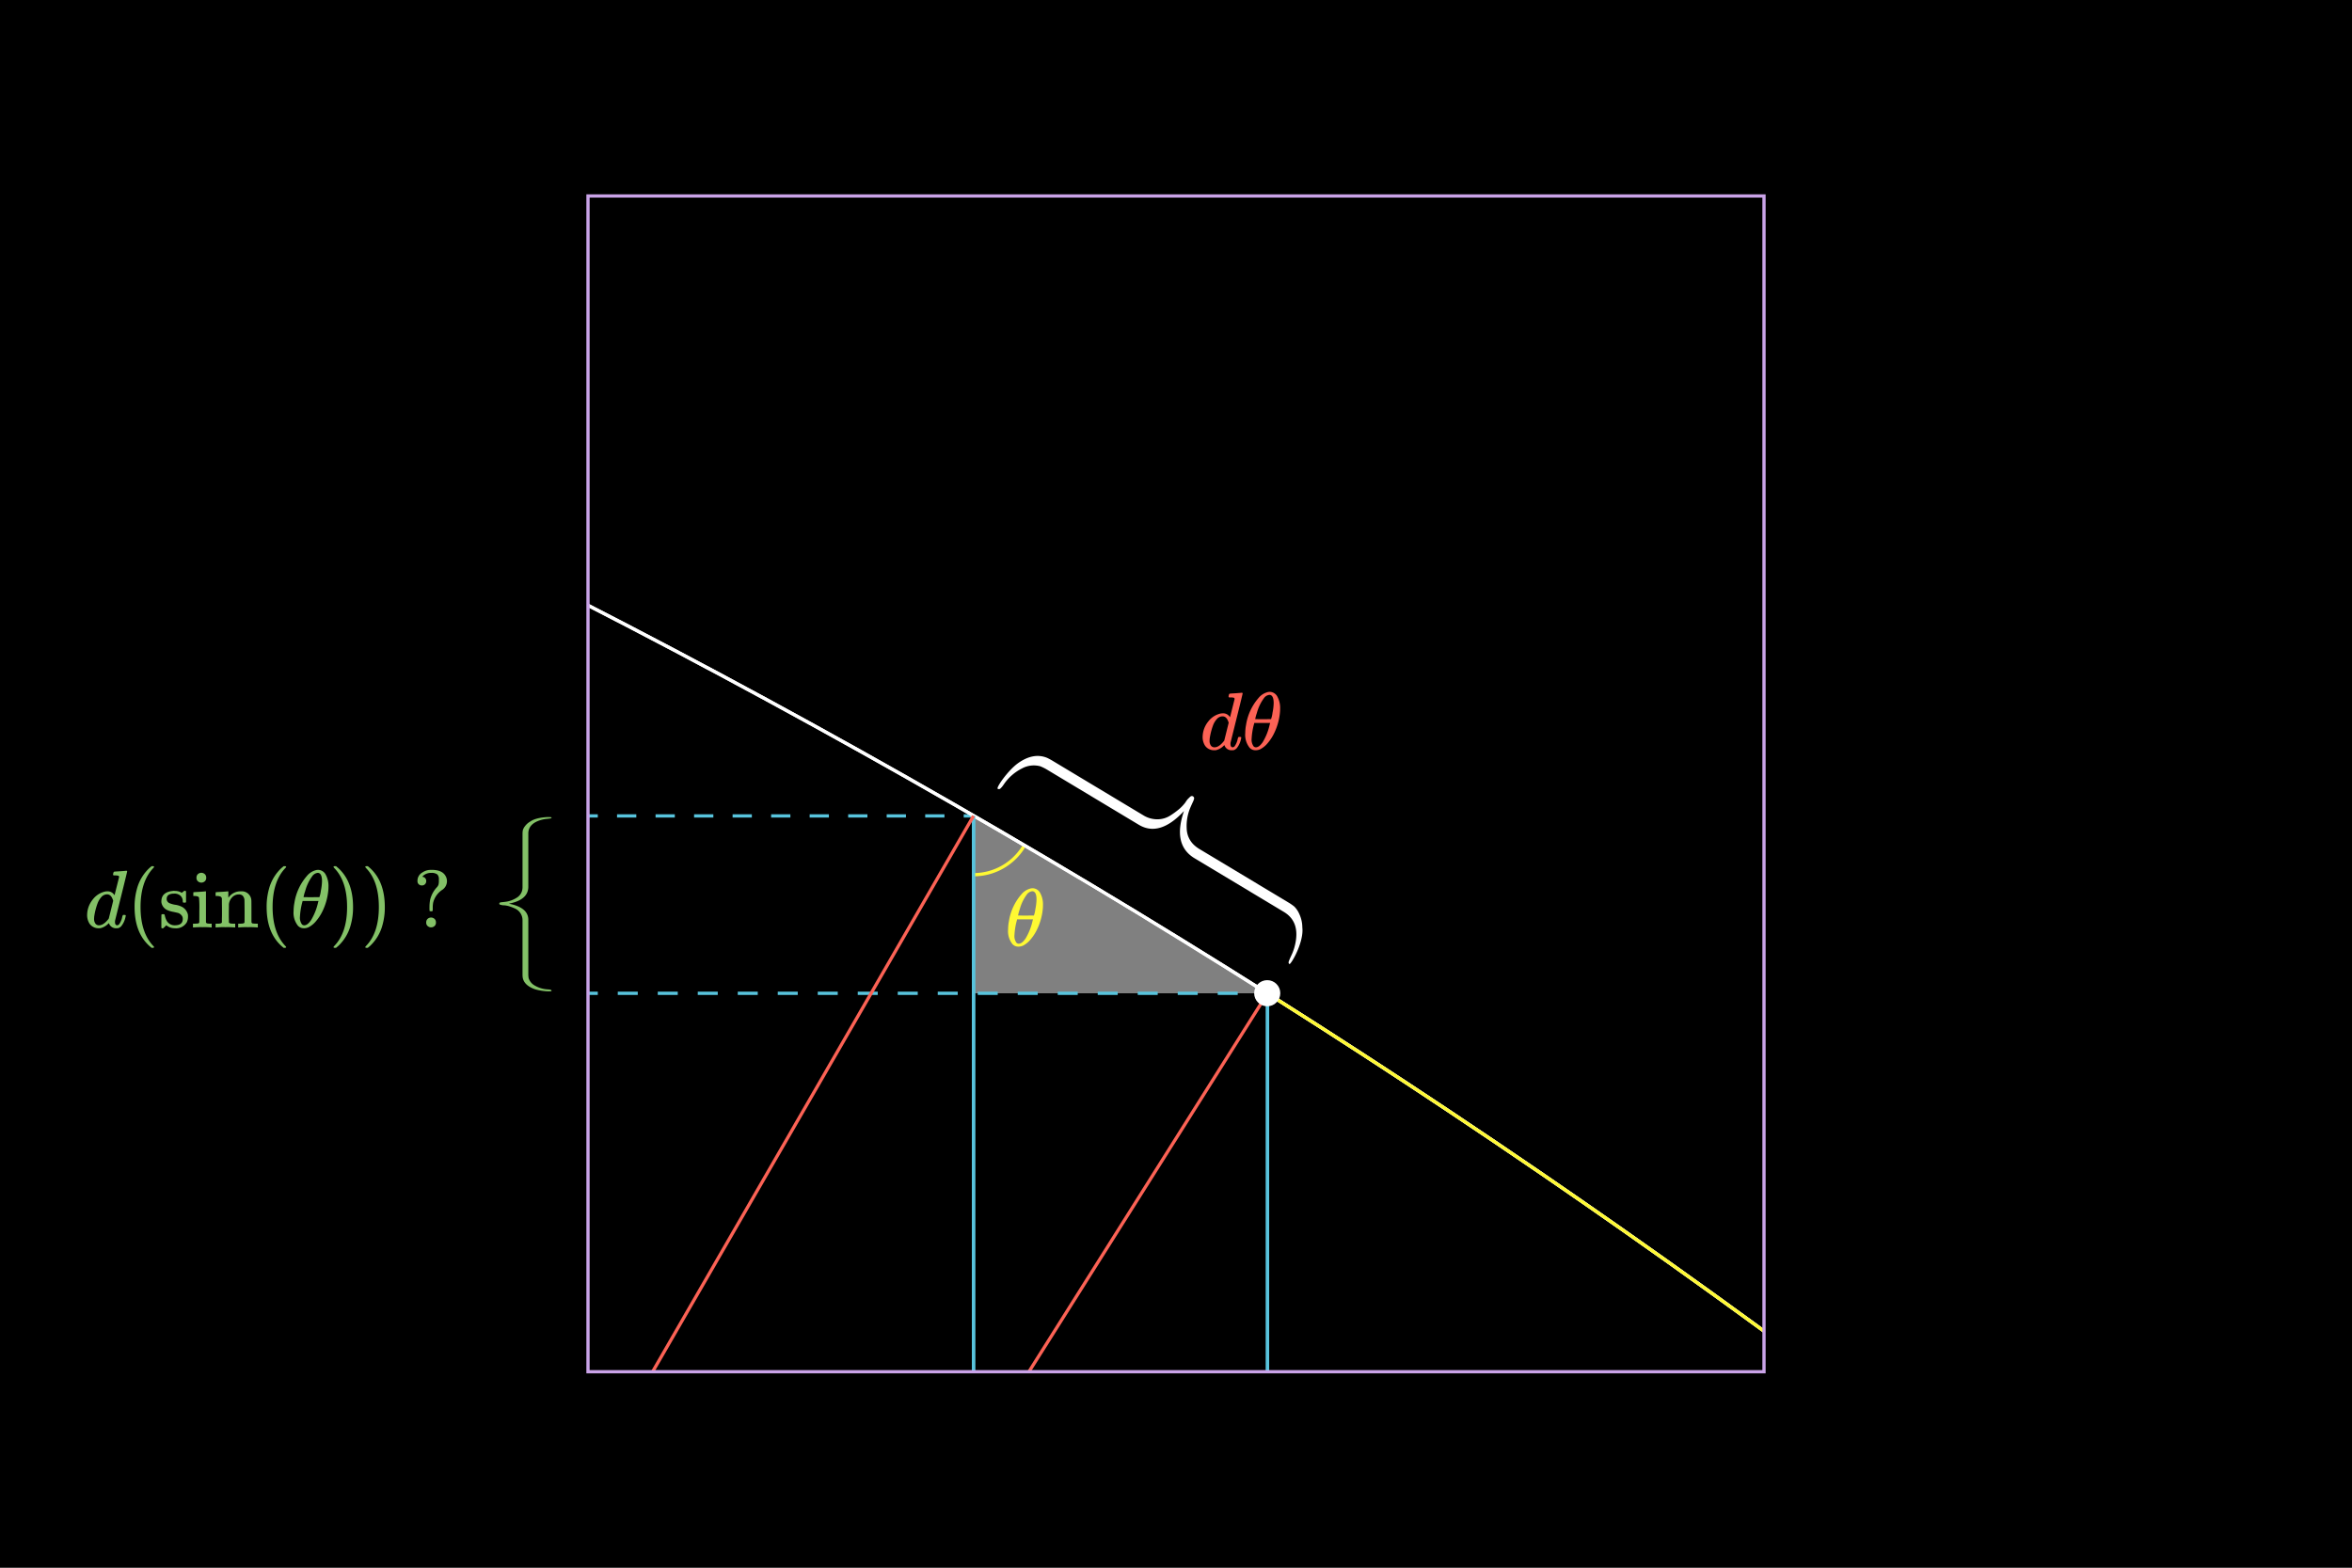 <svg xmlns="http://www.w3.org/2000/svg" xmlns:xlink="http://www.w3.org/1999/xlink" width="720" height="480" viewBox="0 0 720 480">
  <defs>
    <clipPath id="a">
      <rect x="180" y="60" width="360" height="360" style="fill: none"/>
    </clipPath>
  </defs>
  <g>
    <rect width="720" height="480"/>
    <rect width="720" height="480" style="opacity: 0.4"/>
  </g>
  <g>
    <polygon points="298.018 249.82 298.018 304.132 388.018 304.132 298.018 249.82" style="fill: #fff;opacity: 0.5"/>
    <g>
      <path d="M378.277,212.259q.375-.024.849-.063t.713-.062c.158-.016.246-.025.262-.025.2,0,.3.067.3.2q0,.175-1.838,7.563t-1.863,7.512a2.166,2.166,0,0,0-.024.375c0,.7.232,1.05.7,1.05a1.067,1.067,0,0,0,.5-.225,5.671,5.671,0,0,0,1.026-2.4c.1-.334.183-.508.25-.525a.718.718,0,0,1,.25-.025h.1q.476,0,.475.2a2.152,2.152,0,0,1-.074.4,6.538,6.538,0,0,1-1.35,2.9,2.5,2.5,0,0,1-.8.525,2.683,2.683,0,0,1-.6.05,2.257,2.257,0,0,1-2.2-1.225,1.833,1.833,0,0,0-.125-.3c-.016-.016-.049-.008-.1.025l-.1.1a5.12,5.12,0,0,1-2.375,1.375,4.927,4.927,0,0,1-.625.025,3.316,3.316,0,0,1-2.724-1.375,4.866,4.866,0,0,1-.75-2.8,7.641,7.641,0,0,1,1.7-4.6,6.542,6.542,0,0,1,3.451-2.375,3.717,3.717,0,0,1,1.024-.15,2.4,2.4,0,0,1,2.1,1.05c.082.1.125.134.125.1q.024-.1.687-2.738t.688-2.762a.452.452,0,0,0-.15-.4,3.79,3.79,0,0,0-1-.125h-.526a.688.688,0,0,1-.162-.2,2.422,2.422,0,0,1,.063-.475c.083-.316.191-.475.324-.475.017,0,.1-.008.263-.025s.383-.033.674-.05Zm-2.151,9.05q-.55-1.974-1.875-1.975a2.311,2.311,0,0,0-1.762.85,5.922,5.922,0,0,0-1.163,1.95,19.914,19.914,0,0,0-1.024,4.1c0,.05,0,.142-.014.275s-.011.234-.011.3a2.478,2.478,0,0,0,.386,1.45,1.305,1.305,0,0,0,1.139.55q1.324,0,2.774-1.8l.2-.275q.225-.9.674-2.713T376.126,221.309Z" style="fill: #fc6255"/>
      <path d="M388.3,211.859c.017,0,.083,0,.2-.012s.217-.013.3-.013a2.731,2.731,0,0,1,2.1,1.225,7.236,7.236,0,0,1,.974,4.025,8.919,8.919,0,0,1-.051,1.075,18.28,18.28,0,0,1-1.724,6.225,14.076,14.076,0,0,1-1.987,3.1,7.481,7.481,0,0,1-2.238,1.875,3.364,3.364,0,0,1-1.349.35h-.176a2.387,2.387,0,0,1-1.824-.775,6.346,6.346,0,0,1-1.327-4.475,13.686,13.686,0,0,1,.25-2.525,16.416,16.416,0,0,1,3.776-8.175A5.338,5.338,0,0,1,388.3,211.859Zm.4,9.925.125-.425H383.95l-.024.175a21.135,21.135,0,0,0-.774,4.625,3.5,3.5,0,0,0,.6,2.35.938.938,0,0,0,.725.3q1,0,2.1-1.625A17.9,17.9,0,0,0,388.7,221.784Zm1.2-6.475q0-2.55-1.327-2.55a2.359,2.359,0,0,0-1.7,1.075,13.469,13.469,0,0,0-2.125,4.5,11.082,11.082,0,0,0-.5,1.85q1.226.025,2.425.025l2.425-.025a8.773,8.773,0,0,0,.45-1.95A16.4,16.4,0,0,0,389.9,215.309Z" style="fill: #fc6255"/>
    </g>
    <path d="M315.7,271.988l.2-.012c.117-.008.216-.013.3-.013a2.726,2.726,0,0,1,2.1,1.225,7.228,7.228,0,0,1,.975,4.025,9.194,9.194,0,0,1-.049,1.075,18.3,18.3,0,0,1-1.726,6.225,14.029,14.029,0,0,1-1.987,3.1,7.469,7.469,0,0,1-2.238,1.875,3.36,3.36,0,0,1-1.35.35h-.175a2.392,2.392,0,0,1-1.825-.775,6.356,6.356,0,0,1-1.324-4.475,13.523,13.523,0,0,1,.25-2.525,16.409,16.409,0,0,1,3.774-8.175A5.35,5.35,0,0,1,315.7,271.988Zm.4,9.925.125-.425h-4.875l-.026.175a21.169,21.169,0,0,0-.775,4.625,3.5,3.5,0,0,0,.6,2.35.936.936,0,0,0,.725.3q1,0,2.1-1.625A18,18,0,0,0,316.1,281.913Zm1.2-6.475q0-2.55-1.324-2.55a2.358,2.358,0,0,0-1.7,1.075,13.508,13.508,0,0,0-2.125,4.5,11.194,11.194,0,0,0-.5,1.85q1.224.025,2.425.025l2.425-.025a8.754,8.754,0,0,0,.45-1.95A16.375,16.375,0,0,0,317.3,275.438Z" style="fill: #fff933"/>
    <path d="M394.725,295.168q-.384-.231-.2-.792t.794-1.856a15.427,15.427,0,0,0,.9-2.363q2.173-7.714-3.187-10.936l-27.355-16.437q-6.82-4.1-3.228-14.461-7.461,8.038-13.839,4.206l-27.694-16.64a15.722,15.722,0,0,0-2.439-1.258,7.585,7.585,0,0,0-5.613.647,14.719,14.719,0,0,0-5.54,4.837c-.03.05-.129.191-.295.418a5.658,5.658,0,0,1-.372.476c-.083.091-.2.211-.349.362a.687.687,0,0,1-.893.137c-.55-.331,3.239-5.754,6.351-7.922s6.047-2.678,8.806-1.534a20.55,20.55,0,0,1,1.928,1.056l27.44,16.488a8.15,8.15,0,0,0,4.382,1.259,7.329,7.329,0,0,0,3.964-1.171,25.042,25.042,0,0,0,2.739-2.009,13.188,13.188,0,0,0,1.792-1.905c.091-.152.237-.368.433-.647a3.955,3.955,0,0,1,.534-.638c.16-.146.314-.3.463-.448a.963.963,0,0,1,.475-.286.582.582,0,0,1,.44.058.793.793,0,0,1,.343.362.839.839,0,0,1-.014.563,4.729,4.729,0,0,1-.267.695c-.108.227-.248.533-.42.914s-.327.735-.467,1.067a14.3,14.3,0,0,0-1.059,6.286,7.125,7.125,0,0,0,2.33,5.107,10.22,10.22,0,0,0,1.811,1.3l26.88,16.152a14.533,14.533,0,0,1,1.956,1.354,7.567,7.567,0,0,1,1.517,2.3,9.833,9.833,0,0,1,.9,4.058C399.211,288.532,395.145,295.42,394.725,295.168Z" style="fill: #fff"/>
    <g>
      <line x1="298.018" y1="249.82" x2="295.018" y2="249.82" style="fill: none;stroke: #58c4dd;stroke-miterlimit: 10"/>
      <line x1="289.122" y1="249.82" x2="185.948" y2="249.82" style="fill: none;stroke: #58c4dd;stroke-miterlimit: 10;stroke-dasharray: 5.896,5.896"/>
      <line x1="183" y1="249.82" x2="180" y2="249.82" style="fill: none;stroke: #58c4dd;stroke-miterlimit: 10"/>
    </g>
    <g>
      <line x1="388.018" y1="304.132" x2="385.018" y2="304.132" style="fill: none;stroke: #58c4dd;stroke-miterlimit: 10"/>
      <line x1="378.896" y1="304.132" x2="186.061" y2="304.132" style="fill: none;stroke: #58c4dd;stroke-miterlimit: 10;stroke-dasharray: 6.122,6.122"/>
      <line x1="183" y1="304.132" x2="180" y2="304.132" style="fill: none;stroke: #58c4dd;stroke-miterlimit: 10"/>
    </g>
    <line x1="298.018" y1="420" x2="298.018" y2="249.82" style="fill: none;stroke: #58c4dd;stroke-miterlimit: 10"/>
    <line x1="388.018" y1="420" x2="388.018" y2="304.132" style="fill: none;stroke: #58c4dd;stroke-miterlimit: 10"/>
    <path d="M313.432,259.122a17.992,17.992,0,0,1-15.414,8.7" style="fill: none;stroke: #fff933;stroke-miterlimit: 10"/>
    <path d="M168.846,250.293c0,.152-.106.25-.32.293s-.585.091-1.112.141a9.263,9.263,0,0,0-1.383.226q-4.3,1.075-4.3,4.264v16.267q0,4.056-5.963,5.207,5.964,1.151,5.963,4.942V298.1a7.4,7.4,0,0,0,.1,1.395,3.922,3.922,0,0,0,1.914,2.283,8.7,8.7,0,0,0,3.889,1.151c.032,0,.128.006.283.019s.268.025.333.037.158.032.272.058a.4.4,0,0,1,.247.138.345.345,0,0,1,.074.216c0,.327-3.667.1-5.589-.695s-3.006-1.939-3.25-3.445a9.392,9.392,0,0,1-.049-1.12V281.822a3.906,3.906,0,0,0-.654-2.245,3.975,3.975,0,0,0-1.692-1.424,14.716,14.716,0,0,0-1.741-.67,7.862,7.862,0,0,0-1.42-.282c-.1,0-.243-.007-.432-.02a2.327,2.327,0,0,1-.457-.066c-.114-.031-.23-.059-.345-.084a.544.544,0,0,1-.272-.133.284.284,0,0,1-.1-.207.381.381,0,0,1,.075-.245.473.473,0,0,1,.272-.142,2.953,2.953,0,0,1,.407-.066c.139-.012.325-.031.555-.056s.444-.05.642-.076a8.367,8.367,0,0,0,3.3-1.188,3.641,3.641,0,0,0,1.765-2.358,4.8,4.8,0,0,0,.1-1.132V255.443a6.809,6.809,0,0,1,.085-1.21,3.72,3.72,0,0,1,.66-1.266,5.28,5.28,0,0,1,1.674-1.46C164.4,250.075,168.846,250.043,168.846,250.293Z" style="fill: #83c167"/>
    <g style="clip-path: url(#a)">
      <path d="M-1051.982-111.48c1491.169,0,2700,1208.832,2700,2700" style="fill: none;stroke: #fff;stroke-miterlimit: 10"/>
      <path d="M-1051.982-111.48c1491.169,0,2700,1208.832,2700,2700" style="fill: none;stroke: #fff;stroke-miterlimit: 10"/>
      <line x1="-1051.982" y1="2588.52" x2="388.018" y2="304.132" style="fill: none;stroke: #fc6255;stroke-miterlimit: 10"/>
      <line x1="388.018" y1="2588.52" x2="388.018" y2="304.132" style="fill: none;stroke: #58c4dd;stroke-miterlimit: 10"/>
      <line x1="298.018" y1="2588.52" x2="298.018" y2="249.82" style="fill: none;stroke: #58c4dd;stroke-miterlimit: 10"/>
      <line x1="298.018" y1="249.82" x2="-1051.982" y2="2588.52" style="fill: none;stroke: #fc6255;stroke-miterlimit: 10"/>
      <path d="M1648.018,2588.52c0-961.8-502.9-1806.141-1260.091-2284.415" style="fill: none;stroke: #fff933;stroke-miterlimit: 10"/>
    </g>
    <rect x="180" y="60" width="360" height="360" style="fill: none;stroke: #caa3e8;stroke-miterlimit: 10"/>
    <g>
      <path d="M36.8,266.761q.375-.026.85-.063c.316-.025.554-.045.713-.062s.246-.025.262-.025c.2,0,.3.067.3.2q0,.175-1.838,7.562t-1.861,7.513a1.947,1.947,0,0,0-.026.375q0,1.05.7,1.05a1.086,1.086,0,0,0,.5-.225,5.68,5.68,0,0,0,1.025-2.4c.1-.334.184-.508.25-.525a.722.722,0,0,1,.25-.025h.1c.316,0,.475.066.475.2a2.017,2.017,0,0,1-.075.4,6.516,6.516,0,0,1-1.35,2.9,2.494,2.494,0,0,1-.8.525,2.681,2.681,0,0,1-.6.05,2.254,2.254,0,0,1-2.2-1.225,1.9,1.9,0,0,0-.125-.3c-.018-.017-.051-.008-.1.025l-.1.1a5.115,5.115,0,0,1-2.375,1.375,4.95,4.95,0,0,1-.625.025,3.318,3.318,0,0,1-2.725-1.375,4.868,4.868,0,0,1-.75-2.8,7.634,7.634,0,0,1,1.7-4.6,6.538,6.538,0,0,1,3.45-2.375,3.725,3.725,0,0,1,1.026-.15,2.394,2.394,0,0,1,2.1,1.05c.083.1.125.134.125.1q.024-.1.688-2.738t.687-2.762a.449.449,0,0,0-.15-.4,3.783,3.783,0,0,0-1-.125h-.525a.664.664,0,0,1-.162-.2,2.561,2.561,0,0,1,.062-.475c.084-.317.191-.475.325-.475.017,0,.1-.008.263-.025s.383-.034.675-.05Zm-2.15,9.05q-.55-1.975-1.875-1.975a2.307,2.307,0,0,0-1.762.85,5.886,5.886,0,0,0-1.162,1.95,19.838,19.838,0,0,0-1.026,4.1c0,.05,0,.142-.012.275s-.013.233-.013.3a2.463,2.463,0,0,0,.388,1.45,1.3,1.3,0,0,0,1.137.55q1.324,0,2.776-1.8l.2-.275q.225-.9.676-2.713T34.65,275.811Z" style="fill: #83c167"/>
      <path d="M47.175,289.986q0,.225-.45.225H46.4c-.118-.1-.35-.3-.7-.6q-4.5-4.1-4.5-11.9a20.134,20.134,0,0,1,.725-5.575,13.476,13.476,0,0,1,3.775-6.325c.116-.1.25-.213.4-.338s.25-.212.3-.262h.325a.593.593,0,0,1,.375.075.216.216,0,0,1,.075.15q0,.1-.275.375-3.876,4.1-3.875,11.9t3.875,11.9Q47.174,289.886,47.175,289.986Z" style="fill: #83c167"/>
      <path d="M53.325,273.611q-2.3,0-2.3,1.625a1.124,1.124,0,0,0,.05.425,1.5,1.5,0,0,0,.775.862,7.553,7.553,0,0,0,1.7.488,6.749,6.749,0,0,1,1.949.55,3.621,3.621,0,0,1,2.026,2.475,4.644,4.644,0,0,1,.025.6,4.041,4.041,0,0,1-.35,1.725,3.767,3.767,0,0,1-3.675,1.85,3.976,3.976,0,0,1-2.6-.9l-.2.175-.226.225c-.1.1-.2.192-.3.275l-.275.25h-.2a.453.453,0,0,1-.325-.15v-1.975q0-1.624.012-1.875c.009-.167.046-.266.113-.3a1.569,1.569,0,0,1,.4-.025.833.833,0,0,1,.387.05.8.8,0,0,1,.138.35,5.779,5.779,0,0,0,.65,1.725,2.781,2.781,0,0,0,2.425,1.275q2.426,0,2.425-1.95a1.586,1.586,0,0,0-.451-1.175,2.156,2.156,0,0,0-1.049-.675c-.284-.067-.683-.159-1.2-.275a8.547,8.547,0,0,1-1.9-.525,3.122,3.122,0,0,1-1.925-2.325,1.743,1.743,0,0,1-.025-.375q0-2.874,3.525-3.225a1.63,1.63,0,0,1,.6,0,3.868,3.868,0,0,1,1.75.375l.375.2.224-.175a6.432,6.432,0,0,1,.551-.425h.2a.455.455,0,0,1,.326.15v3.3l-.15.15h-.7a.428.428,0,0,1-.15-.3,2.334,2.334,0,0,0-.7-1.8A2.713,2.713,0,0,0,53.325,273.611Z" style="fill: #83c167"/>
      <path d="M64.6,283.961a21.355,21.355,0,0,0-2.6-.075,26.4,26.4,0,0,0-2.725.075h-.2v-1.15h.4a8.768,8.768,0,0,0,1.225-.075.538.538,0,0,0,.3-.275q.026-.05.025-3.625a34.778,34.778,0,0,0-.1-4q-.2-.5-1.475-.5h-.275v-.575q0-.575.05-.575l.25-.025c.167-.017.4-.033.7-.05l.9-.05c.284-.017.583-.038.9-.063s.558-.046.725-.062.258-.025.275-.025h.075v9.5a.579.579,0,0,0,.3.312,3.934,3.934,0,0,0,.875.088H64.8v1.15Zm-2.9-16.725a1.608,1.608,0,0,1,1.025.437,1.415,1.415,0,0,1,.4,1.063,1.338,1.338,0,0,1-.675,1.275,1.371,1.371,0,0,1-.8.225,1.416,1.416,0,0,1-.825-.225,1.338,1.338,0,0,1-.675-1.275,1.418,1.418,0,0,1,.437-1.1A1.585,1.585,0,0,1,61.7,267.236Z" style="fill: #83c167"/>
      <path d="M70.075,282.461q.2.35,1.174.35H72v1.15h-.2a25.287,25.287,0,0,0-2.8-.075,25.223,25.223,0,0,0-2.8.075H66v-1.15h.75c.651,0,1.041-.117,1.176-.35v-.775c0-.234,0-.5.012-.788s.013-.616.013-.975v-1.037q0-.776-.013-1.663t-.012-1.462v-.575a.833.833,0,0,0-.363-.638,2.918,2.918,0,0,0-1.112-.212H66v-.575c0-.383.018-.575.051-.575l.25-.025c.166-.017.4-.033.713-.05l.912-.05c.283-.017.582-.038.9-.063s.557-.046.725-.062.258-.025.275-.025H69.9v1a6.536,6.536,0,0,0,.025.95l.025-.025a4.4,4.4,0,0,1,3.825-1.925,2.917,2.917,0,0,1,3.175,2.825q.024.174.024,3.475,0,3.2.025,3.25a.534.534,0,0,0,.3.275,8.768,8.768,0,0,0,1.225.075h.4v1.15h-.2a25.25,25.25,0,0,0-2.8-.075,25.3,25.3,0,0,0-2.8.075h-.2v-1.15h.6q1.323,0,1.324-.4.025-.05.025-3.45-.023-3.375-.049-3.575a2.208,2.208,0,0,0-.562-1.163,1.694,1.694,0,0,0-1.188-.362,2.709,2.709,0,0,0-1.976.85,3.587,3.587,0,0,0-1.024,2.2v.462c0,.292-.005.663-.013,1.113s-.012.875-.012,1.275v.787q0,.412.012.738c.008.217.013.412.013.587v.588Z" style="fill: #83c167"/>
      <path d="M87.6,289.986c0,.15-.151.225-.45.225h-.326l-.7-.6q-4.5-4.1-4.5-11.9a20.133,20.133,0,0,1,.726-5.575,13.475,13.475,0,0,1,3.774-6.325c.117-.1.25-.213.4-.338s.25-.212.3-.262h.326a.593.593,0,0,1,.375.075.22.22,0,0,1,.075.15q0,.1-.276.375-3.874,4.1-3.875,11.9t3.875,11.9Q87.6,289.886,87.6,289.986Z" style="fill: #83c167"/>
      <path d="M96.974,266.361c.016,0,.084,0,.2-.013s.217-.012.3-.012a2.722,2.722,0,0,1,2.1,1.225,7.225,7.225,0,0,1,.975,4.025,9.169,9.169,0,0,1-.05,1.075,18.331,18.331,0,0,1-1.724,6.225,14.082,14.082,0,0,1-1.989,3.1,7.485,7.485,0,0,1-2.237,1.875,3.38,3.38,0,0,1-1.35.35h-.174a2.4,2.4,0,0,1-1.826-.775,6.356,6.356,0,0,1-1.325-4.475,13.6,13.6,0,0,1,.25-2.525,16.4,16.4,0,0,1,3.776-8.175A5.336,5.336,0,0,1,96.974,266.361Zm.4,9.925.125-.425H92.624l-.025.175a21.151,21.151,0,0,0-.775,4.625,3.5,3.5,0,0,0,.6,2.35.938.938,0,0,0,.726.3q1,0,2.1-1.625A17.975,17.975,0,0,0,97.374,276.286Zm1.2-6.475q0-2.55-1.325-2.55a2.354,2.354,0,0,0-1.7,1.075,13.488,13.488,0,0,0-2.125,4.5,11.194,11.194,0,0,0-.5,1.85q1.224.024,2.425.025l2.426-.025a8.9,8.9,0,0,0,.449-1.95A16.4,16.4,0,0,0,98.574,269.811Z" style="fill: #83c167"/>
      <path d="M102.225,265.236l.1-.025h.551l.7.6q4.5,4.1,4.5,11.9a19.737,19.737,0,0,1-.724,5.55,13.49,13.49,0,0,1-3.776,6.35c-.116.1-.25.212-.4.337s-.25.213-.3.263h-.3a.933.933,0,0,1-.386-.05c-.059-.034-.088-.117-.088-.25.016-.017.108-.125.275-.325q3.874-4.026,3.875-11.875t-3.875-11.875c-.167-.2-.259-.308-.275-.325A.293.293,0,0,1,102.225,265.236Z" style="fill: #83c167"/>
      <path d="M111.949,265.236l.1-.025h.551l.7.6q4.5,4.1,4.5,11.9a19.7,19.7,0,0,1-.725,5.55,13.481,13.481,0,0,1-3.775,6.35c-.116.1-.25.212-.4.337s-.25.213-.3.263h-.3a.942.942,0,0,1-.387-.05c-.058-.034-.088-.117-.088-.25q.025-.026.276-.325,3.875-4.026,3.875-11.875T112.1,265.836q-.25-.3-.276-.325A.293.293,0,0,1,111.949,265.236Z" style="fill: #83c167"/>
      <path d="M130.1,270.736a1.288,1.288,0,0,1-.95.375,1.353,1.353,0,0,1-.962-.363,1.222,1.222,0,0,1-.388-.937,2.891,2.891,0,0,1,1.5-2.675,4.657,4.657,0,0,1,2.1-.775c.033,0,.125,0,.275-.013s.267-.012.35-.012h.1q3.324,0,4.325,1.975a3.08,3.08,0,0,1,.375,1.475,3.186,3.186,0,0,1-1.375,2.625,6.614,6.614,0,0,0-2.85,3.975,7.87,7.87,0,0,0-.125,1.55,8.066,8.066,0,0,1-.025.85.252.252,0,0,1-.125.2,1.436,1.436,0,0,1-.35.025c-.267,0-.425-.041-.475-.125a11.2,11.2,0,0,1-.025-1.15,11.513,11.513,0,0,1,.213-2.3,8.643,8.643,0,0,1,1.962-3.675,2.408,2.408,0,0,0,.575-.863,4.662,4.662,0,0,0,.125-1.287v-.325a2.11,2.11,0,0,0-.45-1.525,2.87,2.87,0,0,0-1.825-.5,3.741,3.741,0,0,0-2.325.7c-.016.016-.038.037-.062.062a.981.981,0,0,1-.088.075.427.427,0,0,0-.087.088.427.427,0,0,1-.088.087.312.312,0,0,0-.075.075.433.433,0,0,1-.05.063l-.025.025c.05.016.108.034.175.05a1.238,1.238,0,0,1,1.025,1.3A1.288,1.288,0,0,1,130.1,270.736Zm1.925,10.2a1.61,1.61,0,0,1,1.025.437,1.411,1.411,0,0,1,.4,1.063,1.338,1.338,0,0,1-.675,1.275,1.374,1.374,0,0,1-.8.225,1.416,1.416,0,0,1-.825-.225,1.338,1.338,0,0,1-.675-1.275,1.414,1.414,0,0,1,.437-1.1A1.585,1.585,0,0,1,132.024,280.936Z" style="fill: #83c167"/>
    </g>
    <circle cx="387.927" cy="304.105" r="4" style="fill: #fff"/>
  </g>
</svg>
